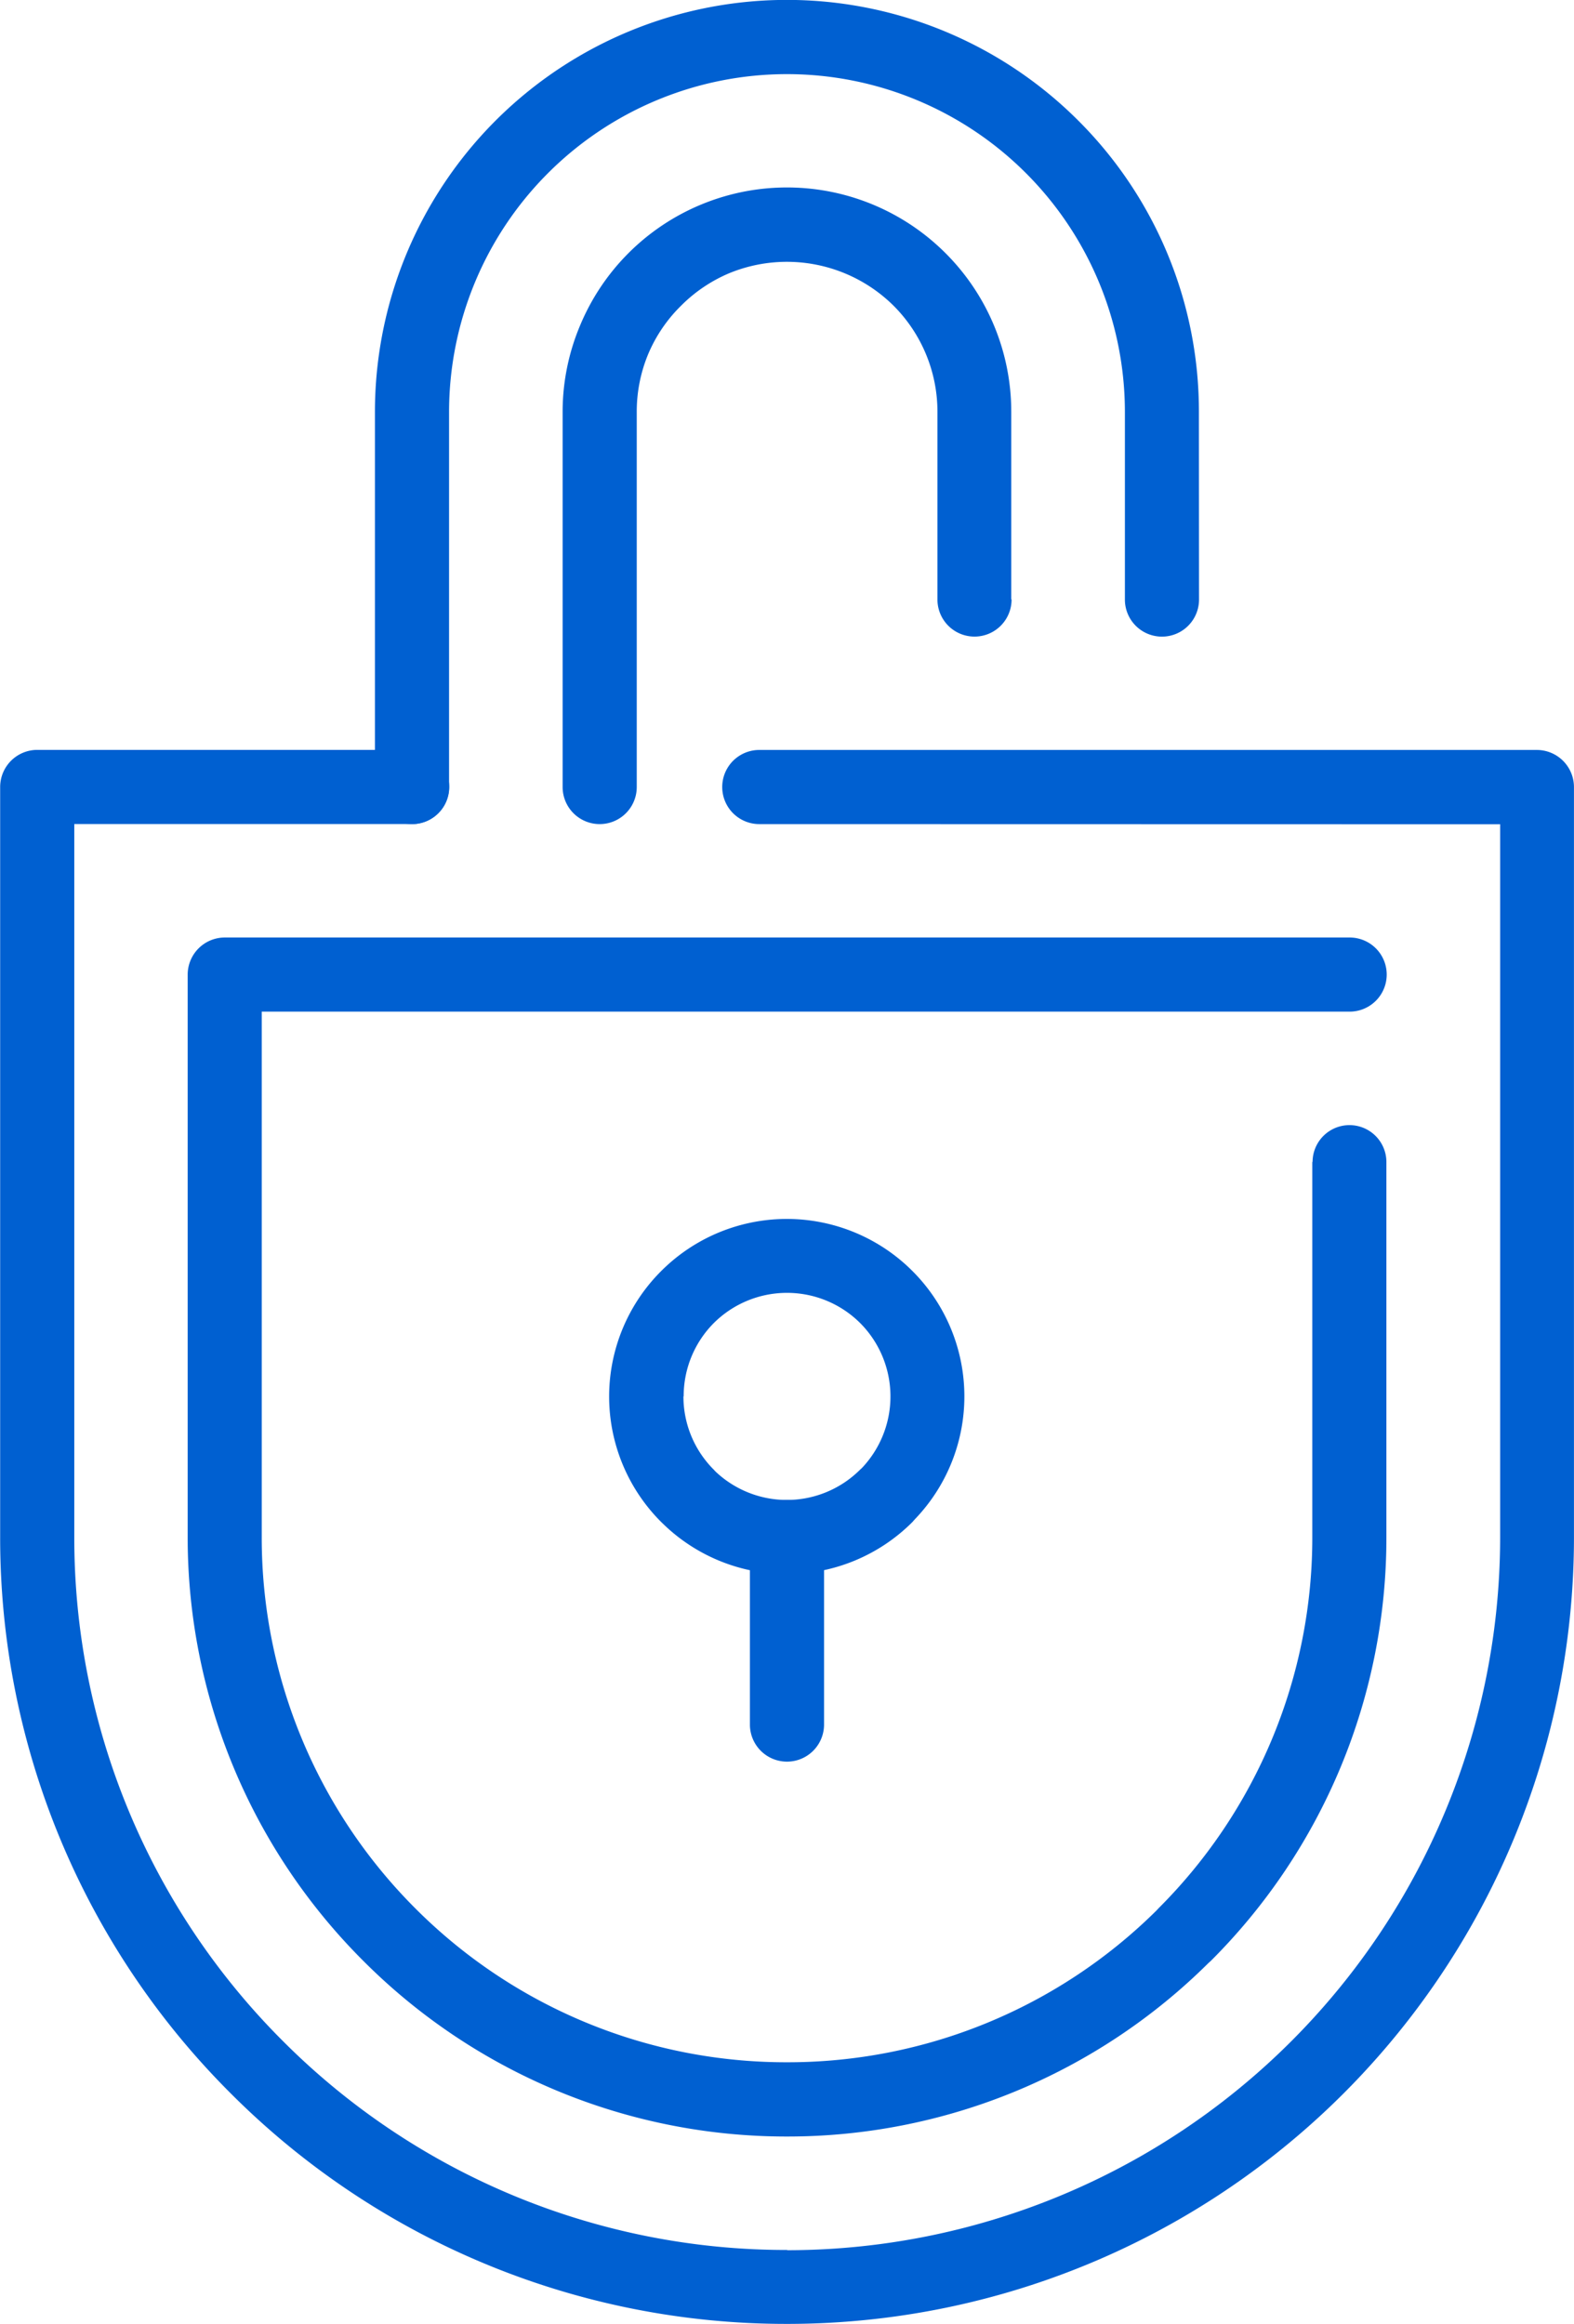 <svg xmlns="http://www.w3.org/2000/svg" viewBox="8128 2755 39.961 59"><defs><style>.a{fill:#0060d1;}</style></defs><g transform="translate(8000.219 2755)"><g transform="translate(127.781)"><g transform="translate(0)"><path class="a" d="M383.342,512.089a.941.941,0,0,1,1.882,0v4.761a.941.941,0,0,1-1.882,0Z" transform="translate(-364.303 -473.069)"/><path class="a" d="M337.3,419.833a2.624,2.624,0,0,0,.77,1.859l.04.044a2.633,2.633,0,0,0,3.676-.044l.046-.042a2.64,2.64,0,0,0-.044-3.678l0,0a2.634,2.634,0,0,0-3.718,0l0,0a2.631,2.631,0,0,0-.764,1.859Zm-.563,3.19a4.5,4.5,0,0,1,0-6.374l0,0a4.507,4.507,0,0,1,6.376,0l0,0,0,0a4.5,4.5,0,0,1,.061,6.305l-.061.069a4.506,4.506,0,0,1-6.313.061Z" transform="translate(-319.949 -384.383)"/><path class="a" d="M147.058,257.443a.941.941,0,0,1,0-1.882H166.8a.943.943,0,0,1,.941.941v19.042a19.973,19.973,0,0,1-19.978,19.974v0h0a19.918,19.918,0,0,1-14.126-5.854l0,0a19.91,19.91,0,0,1-5.852-14.128V256.5a.943.943,0,0,1,.941-.941h9.52a.941.941,0,0,1,0,1.882h-8.579v18.1a18.042,18.042,0,0,0,5.3,12.8l0,0,0,0a18.042,18.042,0,0,0,12.8,5.3h0v.006a18.108,18.108,0,0,0,18.1-18.1v-18.1Z" transform="translate(-127.781 -236.522)"/><path class="a" d="M220.254,325.171a.937.937,0,1,1,1.874,0v9.52h0v0a15.171,15.171,0,0,1-4.458,10.761l-.058.052a15.165,15.165,0,0,1-10.7,4.406h0a15.167,15.167,0,0,1-10.759-4.46l0,0a15.176,15.176,0,0,1-4.458-10.763V320.412a.943.943,0,0,1,.941-.941h28.559a.941.941,0,1,1,0,1.882h-27.62v13.34a13.3,13.3,0,0,0,3.906,9.432v0l0,0a13.29,13.29,0,0,0,9.43,3.9h0a13.294,13.294,0,0,0,9.384-3.857l.046-.05a13.294,13.294,0,0,0,3.906-9.43v0h0v-9.522Z" transform="translate(-186.93 -295.671)"/><path class="a" d="M276.472,15.221a.941.941,0,1,1-1.882,0V10.461a8.579,8.579,0,0,0-17.158,0v9.52a.941.941,0,0,1-1.882,0v-9.52a10.46,10.46,0,0,1,17.856-7.4l0,0a10.427,10.427,0,0,1,3.063,7.392Z" transform="translate(-246.031)"/><path class="a" d="M330.86,74.345a.941.941,0,0,1-1.882,0V69.586a3.808,3.808,0,0,0-1.114-2.7l0,0a3.849,3.849,0,0,0-4.16-.83v0a3.816,3.816,0,0,0-1.239.834,3.777,3.777,0,0,0-.835,1.235l0,0h0a3.8,3.8,0,0,0-.286,1.46v9.52a.941.941,0,0,1-1.882,0v-9.52a5.647,5.647,0,0,1,.436-2.18h0a5.686,5.686,0,0,1,3.083-3.088v0l0,0a5.69,5.69,0,0,1,6.2,1.233l0,0,0,0,0,0a5.689,5.689,0,0,1,1.671,4.027v4.759Z" transform="translate(-305.178 -59.125)"/></g></g></g></svg>